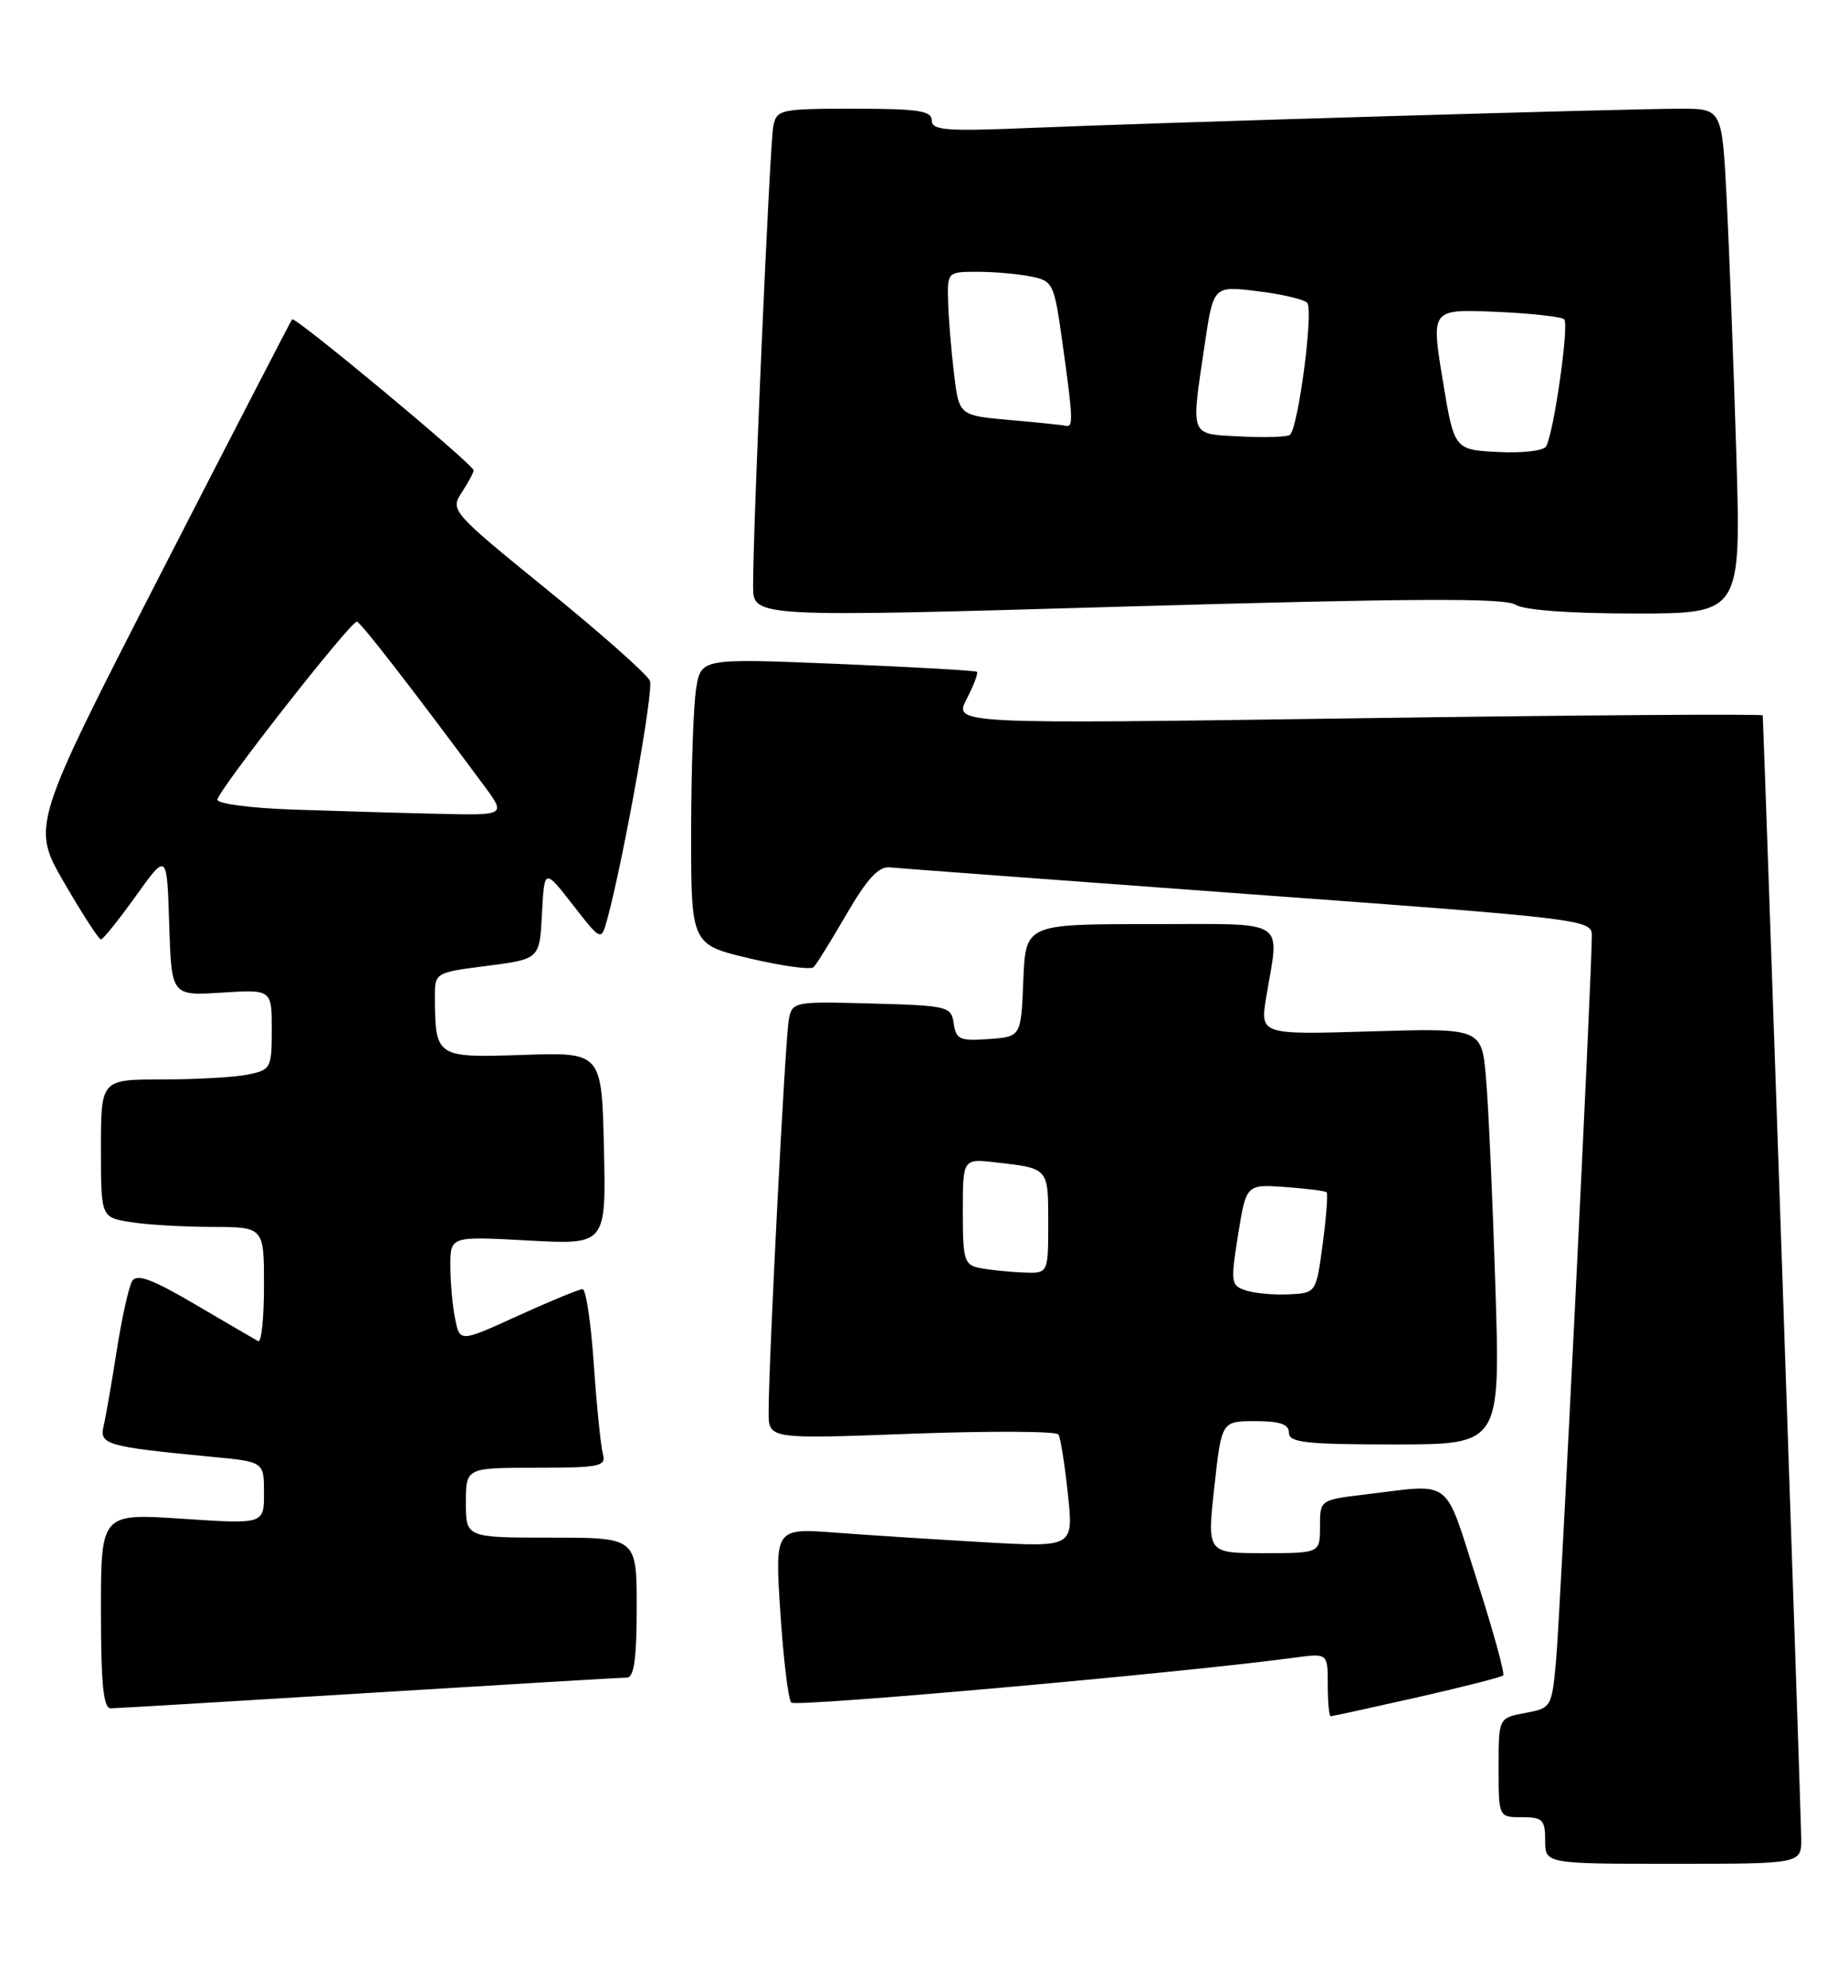 <?xml version="1.0" encoding="UTF-8" standalone="no"?>
<!DOCTYPE svg PUBLIC "-//W3C//DTD SVG 1.1//EN" "http://www.w3.org/Graphics/SVG/1.1/DTD/svg11.dtd" >
<svg xmlns="http://www.w3.org/2000/svg" xmlns:xlink="http://www.w3.org/1999/xlink" version="1.1" viewBox="0 0 238 256">
 <g >
 <path fill="currentColor"
d=" M 231.98 236.75 C 231.97 234.36 227.17 94.43 227.02 92.12 C 227.01 91.92 203.56 92.08 174.91 92.49 C 122.83 93.24 122.83 93.24 124.49 90.02 C 125.40 88.26 126.00 86.68 125.82 86.51 C 125.65 86.35 117.58 85.89 107.90 85.49 C 90.30 84.77 90.30 84.77 89.66 88.63 C 89.31 90.76 89.02 99.06 89.01 107.07 C 89.00 121.63 89.00 121.63 96.57 123.42 C 100.73 124.40 104.43 124.91 104.79 124.54 C 105.15 124.18 107.06 121.10 109.04 117.69 C 111.65 113.19 113.16 111.55 114.57 111.69 C 115.63 111.80 136.41 113.34 160.75 115.13 C 203.76 118.27 205.00 118.42 205.01 120.43 C 205.04 124.85 200.95 207.84 200.41 213.72 C 199.85 219.86 199.81 219.95 196.42 220.58 C 193.00 221.22 193.00 221.22 193.00 227.61 C 193.00 234.00 193.00 234.00 196.00 234.00 C 198.67 234.00 199.00 234.33 199.00 237.00 C 199.00 240.00 199.00 240.00 215.50 240.00 C 232.00 240.00 232.00 240.00 231.98 236.75 Z  M 182.46 218.58 C 188.36 217.24 193.37 215.97 193.59 215.74 C 193.82 215.51 192.29 209.96 190.19 203.41 C 185.91 190.05 187.24 191.07 175.75 192.45 C 170.00 193.14 170.00 193.15 170.00 196.57 C 170.00 200.00 170.00 200.00 162.73 200.00 C 155.45 200.00 155.45 200.00 156.39 191.50 C 157.32 183.00 157.32 183.00 161.66 183.00 C 164.85 183.00 166.00 183.40 166.00 184.50 C 166.00 185.76 168.18 186.00 179.62 186.00 C 193.23 186.00 193.23 186.00 192.59 165.75 C 192.24 154.61 191.70 142.55 191.39 138.94 C 190.84 132.38 190.84 132.38 176.56 132.81 C 162.28 133.24 162.28 133.24 163.08 128.37 C 164.77 118.11 166.19 119.00 148.04 119.00 C 132.09 119.00 132.09 119.00 131.79 126.25 C 131.50 133.50 131.50 133.50 127.33 133.80 C 123.62 134.07 123.12 133.85 122.83 131.80 C 122.51 129.59 122.09 129.49 112.28 129.22 C 102.33 128.94 102.04 128.99 101.60 131.22 C 101.13 133.51 98.98 175.52 98.99 181.90 C 99.00 185.31 99.00 185.31 117.42 184.62 C 127.55 184.25 136.06 184.29 136.32 184.72 C 136.58 185.15 137.13 188.59 137.53 192.37 C 138.26 199.24 138.26 199.24 126.88 198.60 C 120.62 198.24 111.97 197.69 107.65 197.36 C 99.79 196.77 99.79 196.77 100.50 207.64 C 100.89 213.61 101.52 218.83 101.90 219.24 C 102.46 219.85 152.47 215.39 166.75 213.45 C 171.00 212.88 171.00 212.88 171.00 216.94 C 171.00 219.17 171.17 221.00 171.37 221.00 C 171.57 221.00 176.56 219.91 182.46 218.58 Z  M 47.50 218.00 C 65.10 216.92 80.06 216.02 80.75 216.02 C 81.66 216.00 82.00 213.53 82.00 207.00 C 82.00 198.00 82.00 198.00 71.00 198.00 C 60.00 198.00 60.00 198.00 60.00 193.50 C 60.00 189.00 60.00 189.00 69.07 189.00 C 77.22 189.00 78.09 188.82 77.65 187.25 C 77.38 186.29 76.85 181.11 76.48 175.75 C 76.12 170.39 75.46 166.00 75.03 166.00 C 74.60 166.00 70.87 167.54 66.73 169.42 C 59.22 172.85 59.22 172.85 58.61 169.80 C 58.27 168.12 58.00 165.05 58.00 162.97 C 58.00 159.19 58.00 159.19 68.03 159.74 C 78.06 160.29 78.06 160.29 77.78 147.90 C 77.50 135.50 77.50 135.50 67.39 135.84 C 56.14 136.22 56.05 136.16 56.01 128.37 C 56.00 125.25 56.03 125.23 62.75 124.37 C 69.50 123.50 69.50 123.50 69.80 117.65 C 70.11 111.81 70.11 111.81 73.77 116.51 C 77.43 121.21 77.43 121.21 78.21 118.36 C 80.32 110.56 84.19 88.94 83.71 87.68 C 83.40 86.89 77.48 81.63 70.54 76.00 C 58.13 65.91 57.96 65.72 59.47 63.41 C 60.31 62.12 61.00 60.85 61.00 60.57 C 61.00 59.83 37.98 40.68 37.62 41.12 C 37.45 41.33 29.82 56.10 20.67 73.93 C 4.04 106.37 4.04 106.37 8.27 113.67 C 10.60 117.69 12.72 120.97 13.00 120.97 C 13.28 120.96 15.30 118.44 17.50 115.37 C 21.50 109.78 21.50 109.78 21.79 119.00 C 22.08 128.23 22.08 128.23 28.54 127.82 C 35.00 127.41 35.00 127.41 35.00 132.58 C 35.00 137.57 34.89 137.77 31.87 138.38 C 30.16 138.72 25.21 139.00 20.87 139.00 C 13.00 139.00 13.00 139.00 13.00 147.87 C 13.00 156.74 13.00 156.74 16.75 157.36 C 18.81 157.70 23.54 157.98 27.25 157.99 C 34.00 158.00 34.00 158.00 34.00 165.56 C 34.00 169.72 33.66 172.93 33.25 172.70 C 32.84 172.48 29.20 170.35 25.16 167.98 C 19.63 164.73 17.63 163.98 17.03 164.95 C 16.59 165.66 15.70 169.67 15.04 173.87 C 14.38 178.07 13.62 182.47 13.34 183.65 C 12.78 186.02 13.72 186.29 27.25 187.59 C 34.00 188.23 34.00 188.23 34.00 192.25 C 34.00 196.27 34.00 196.27 23.50 195.57 C 13.00 194.87 13.00 194.87 13.00 207.43 C 13.00 216.83 13.32 220.00 14.25 219.98 C 14.94 219.98 29.90 219.08 47.50 218.00 Z  M 195.13 77.85 C 196.28 78.57 202.07 79.00 210.61 79.00 C 224.24 79.00 224.24 79.00 223.61 58.25 C 223.26 46.84 222.71 32.21 222.38 25.75 C 221.78 14.00 221.78 14.00 216.42 14.00 C 209.53 14.00 149.42 15.78 132.75 16.47 C 121.83 16.93 120.00 16.79 120.00 15.50 C 120.00 14.27 118.24 14.00 110.02 14.00 C 100.47 14.00 100.02 14.10 99.59 16.25 C 99.14 18.51 96.97 67.98 96.99 75.50 C 97.00 79.50 97.00 79.50 145.15 78.10 C 181.49 77.05 193.74 76.98 195.13 77.85 Z  M 160.45 166.17 C 158.52 165.54 158.47 165.14 159.45 159.00 C 160.50 152.50 160.50 152.50 165.50 152.85 C 168.25 153.05 170.66 153.35 170.85 153.53 C 171.04 153.71 170.81 156.70 170.35 160.18 C 169.50 166.50 169.50 166.50 166.00 166.67 C 164.07 166.77 161.58 166.54 160.45 166.17 Z  M 126.25 163.29 C 124.18 162.90 124.00 162.32 124.00 156.03 C 124.00 149.19 124.00 149.19 128.25 149.68 C 135.08 150.46 135.00 150.36 135.00 157.47 C 135.00 164.00 135.00 164.00 131.75 163.86 C 129.96 163.79 127.49 163.53 126.25 163.29 Z  M 37.75 104.25 C 32.39 104.07 28.00 103.50 28.00 102.98 C 28.00 101.88 45.16 79.98 45.96 80.05 C 46.43 80.09 52.89 88.42 62.34 101.17 C 65.17 105.00 65.17 105.00 56.34 104.79 C 51.48 104.68 43.11 104.43 37.75 104.25 Z  M 192.89 58.20 C 187.28 57.91 187.28 57.91 185.79 48.86 C 184.31 39.81 184.31 39.81 192.57 40.15 C 197.12 40.34 201.11 40.78 201.45 41.12 C 202.11 41.78 200.10 55.86 199.11 57.50 C 198.77 58.05 195.98 58.37 192.89 58.20 Z  M 159.75 56.20 C 153.14 55.86 153.36 56.41 155.14 44.44 C 156.27 36.80 156.27 36.80 161.89 37.49 C 164.97 37.86 167.88 38.53 168.34 38.98 C 169.21 39.81 167.21 55.11 166.12 56.00 C 165.78 56.27 162.91 56.37 159.75 56.20 Z  M 130.00 54.08 C 123.50 53.50 123.50 53.50 122.85 48.00 C 122.49 44.98 122.15 40.81 122.10 38.75 C 122.00 35.04 122.05 35.00 125.88 35.00 C 128.01 35.00 131.09 35.27 132.74 35.60 C 135.64 36.18 135.76 36.43 136.86 44.35 C 138.20 53.95 138.25 55.06 137.25 54.83 C 136.84 54.73 133.57 54.39 130.00 54.08 Z "/>
</g>
</svg>